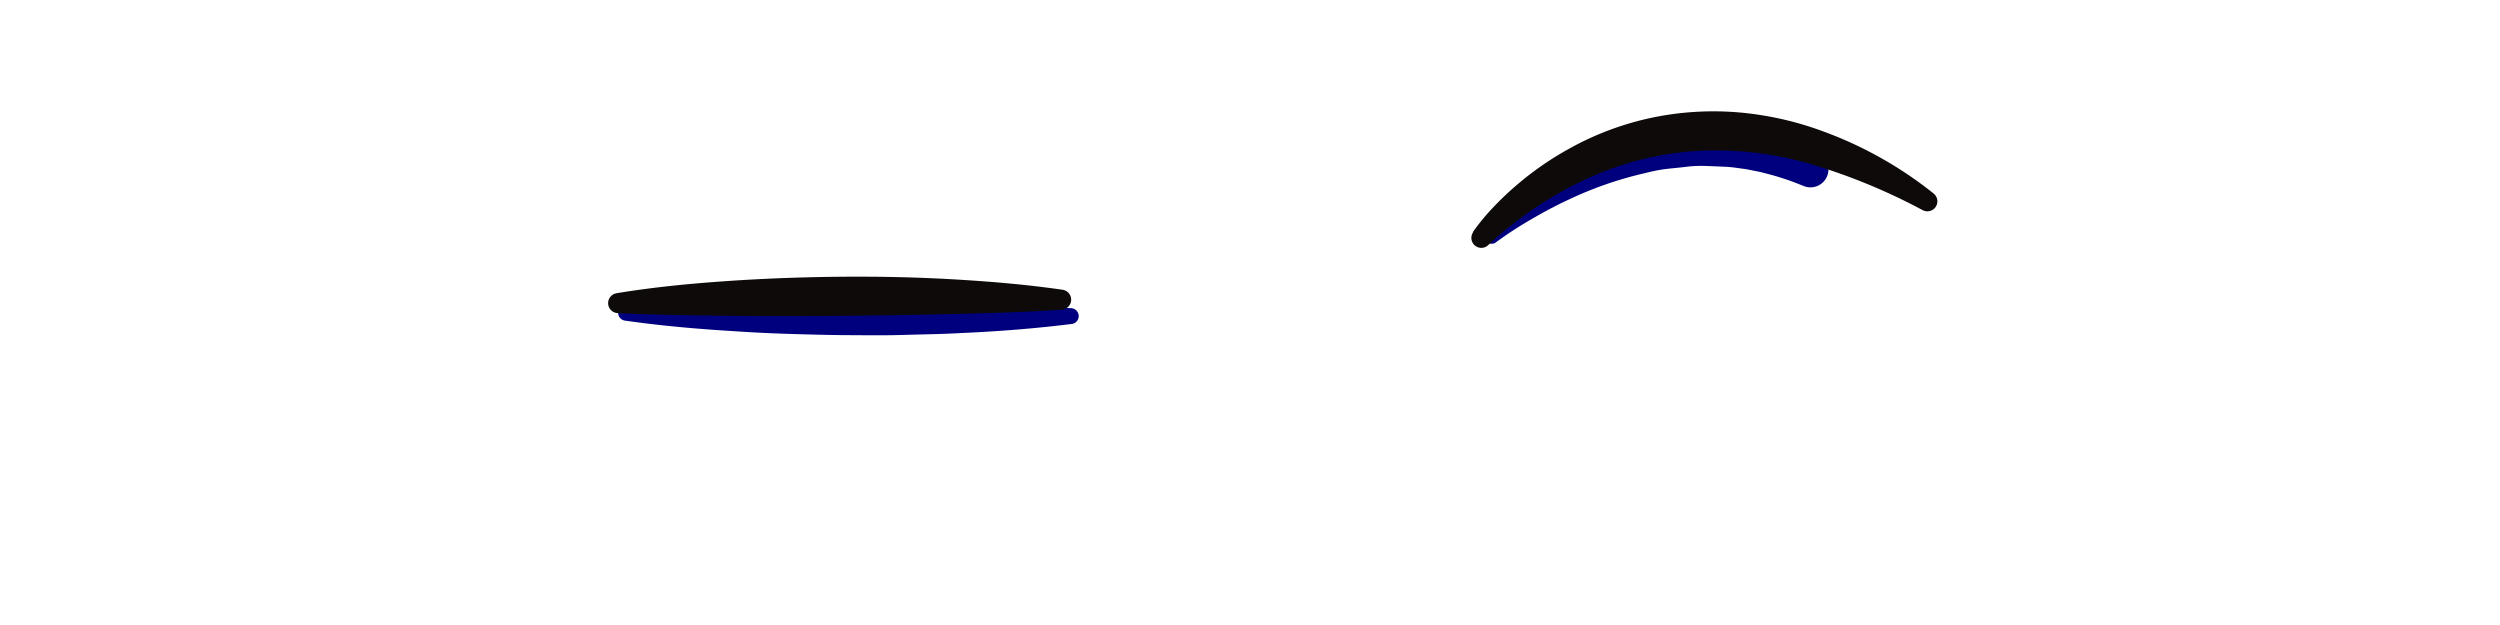 <svg id="ART-fills" xmlns="http://www.w3.org/2000/svg" viewBox="0 0 640 160"><defs><style>.cls-1{fill:#00007f;}.cls-2{fill:#0d0a09;}</style></defs><path class="cls-1" d="M160.28,78c9.48-.26,19-.3,28.45-.31l28.43.11,28.42.34c9.47.17,18.95.29,28.46.75h0a2,2,0,0,1,.15,4.07c-9.48,1.17-19,1.91-28.53,2.32-4.76.27-9.53.31-14.29.46s-9.53.08-14.3.06-9.53-.16-14.29-.3-9.53-.35-14.28-.68c-9.52-.57-19-1.38-28.5-2.74a2.05,2.05,0,0,1,.23-4.08Z"/><path class="cls-1" d="M380.69,59.58a81.57,81.57,0,0,1,8.48-7.46,107.9,107.9,0,0,1,9.34-6.34,88,88,0,0,1,20.84-9.24c1.84-.56,3.73-1,5.61-1.42s3.8-.75,5.74-1a61.75,61.75,0,0,1,11.7-.46,62.73,62.73,0,0,1,22.82,5.42,4.61,4.61,0,0,1-3.49,8.54l-.21-.08a67.43,67.43,0,0,0-9.66-3.19l-1.22-.32-1.25-.25-2.49-.49c-1.69-.21-3.36-.51-5.06-.59s-3.4-.15-5.11-.21-3.42,0-5.14.22-3.42.35-5.14.56-3.41.57-5.11,1a95.15,95.15,0,0,0-19.93,6.91c-3.23,1.5-6.38,3.19-9.47,5a98,98,0,0,0-9,5.87l-.07.05a1.7,1.7,0,0,1-2.22-2.55Z"/><path class="cls-2" d="M157.81,75.07c9.49-1.57,19-2.48,28.5-3.13s19.06-1,28.6-1.09,19.08.09,28.61.63,19.06,1.33,28.53,2.7a2.57,2.57,0,0,1-.19,5.1h0c-9.51.66-19,.88-28.45,1.12s-18.94.37-28.4.45-18.93.1-28.41,0-19-.23-28.45-.69h0a2.56,2.56,0,0,1-.29-5.09Z"/><path class="cls-2" d="M377.06,59.41A55.39,55.39,0,0,1,382.34,53a77.83,77.83,0,0,1,6-5.68,79.52,79.52,0,0,1,13.61-9.39,75.31,75.31,0,0,1,31.94-9.28,76.6,76.6,0,0,1,16.72.79,82,82,0,0,1,16.05,4.17,100.43,100.43,0,0,1,28.31,15.9,2.56,2.56,0,0,1-2.78,4.28h0a152.94,152.94,0,0,0-28.27-11.68,86.73,86.73,0,0,0-29.41-3.47,79,79,0,0,0-28.53,7.26,91.16,91.16,0,0,0-13.07,7.38c-2.12,1.38-4.13,2.91-6.13,4.47-1,.78-2,1.59-2.93,2.42s-1.92,1.7-2.75,2.47l-.14.13a2.55,2.55,0,0,1-3.84-3.31Z"/></svg>